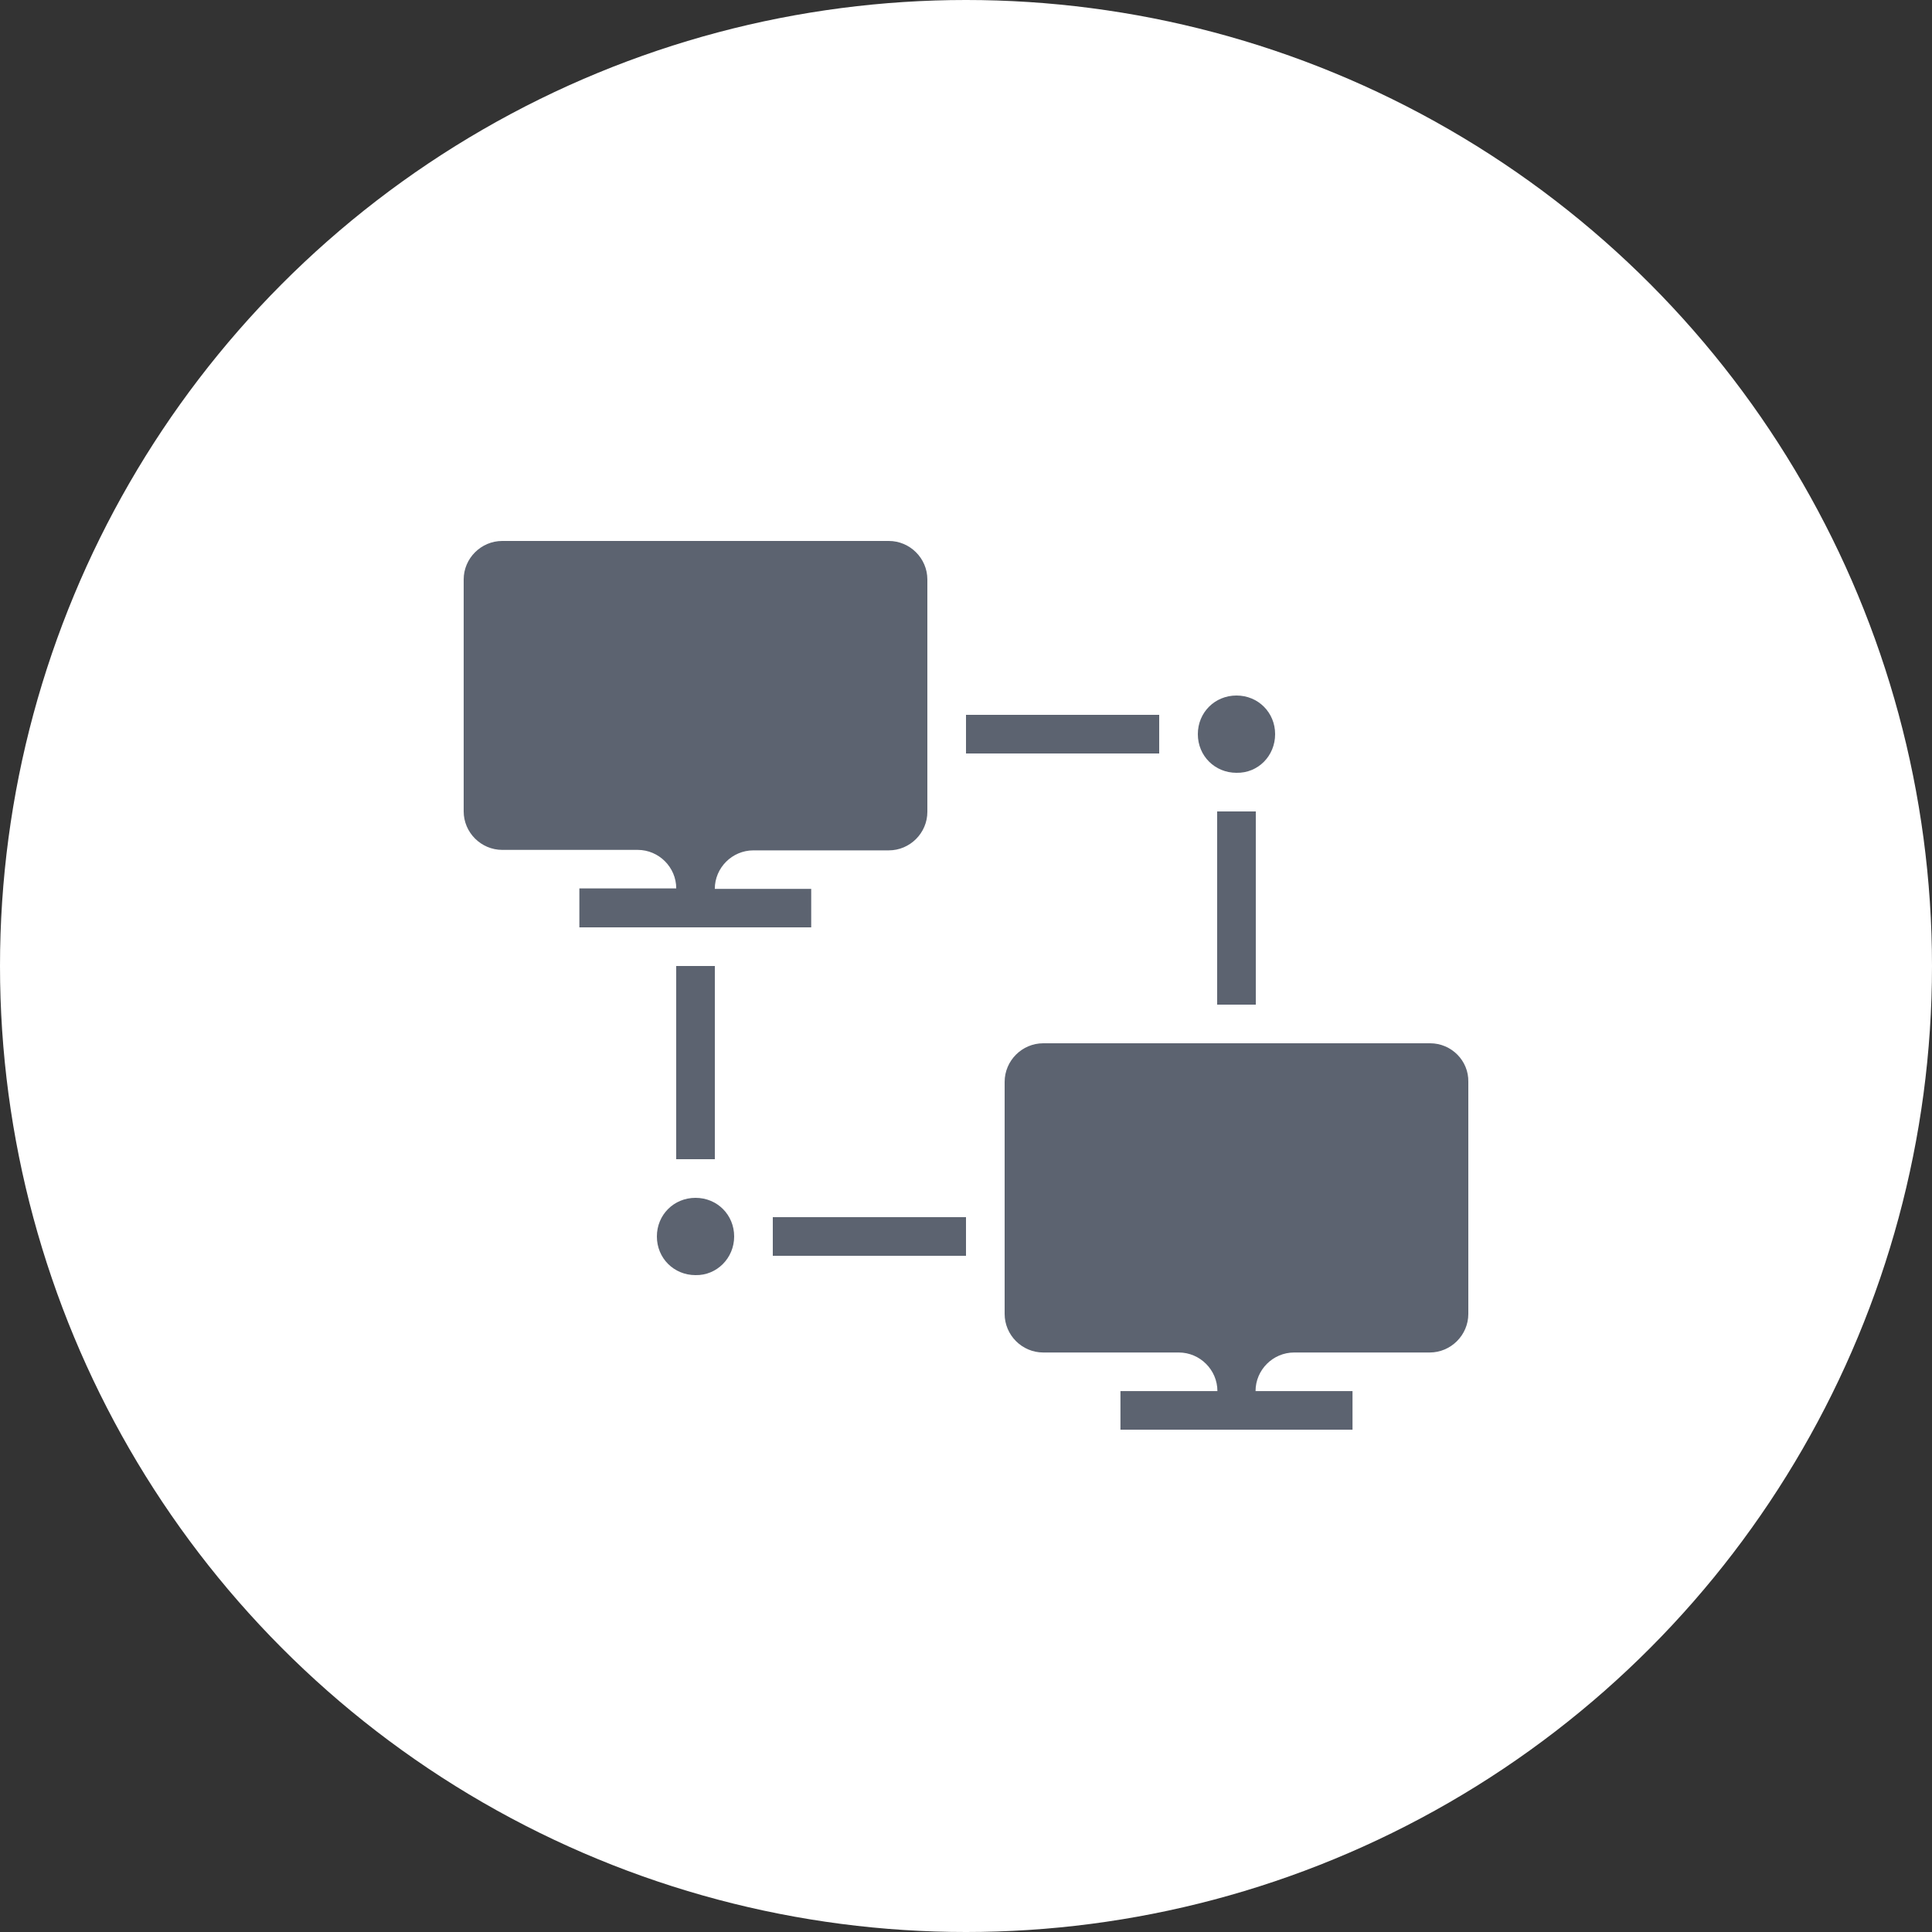 <?xml version="1.0" encoding="UTF-8"?>
<svg width="100px" height="100px" viewBox="0 0 100 100" version="1.1" xmlns="http://www.w3.org/2000/svg" xmlns:xlink="http://www.w3.org/1999/xlink">
    <rect x="0" y="0" width="100" height="100" fill="#333333" stroke="none"/>
    <!-- Generator: Sketch 51.3 (57544) - http://www.bohemiancoding.com/sketch -->
    <title>icon-light-active-lan </title>
    <desc>Created with Sketch.</desc>
    <defs></defs>
    <g id="Page-1" stroke="none" stroke-width="1" fill="none" fill-rule="evenodd">
        <g id="Icons---Light" transform="translate(-567, -394)">
            <g id="icon-light-active-lan-" transform="translate(567, 394)">
                <circle id="Oval-Copy-27" fill="#FFFFFF" cx="50" cy="50" r="50"></circle>
                <g id="Group-6" transform="translate(24, 28)" fill="#5C6370">
                    <polygon id="Fill-1" points="26 11 36 11 36 9 26 9"></polygon>
                    <path d="M14,36 C14,34.878 13.122,34 12,34 C10.878,34 10,34.878 10,36 C10,37.122 10.878,38 12,38 C13.098,38.024 14,37.122 14,36 Z" id="Fill-2"></path>
                    <polygon id="Fill-3" points="16 37 26 37 26 35 16 35"></polygon>
                    <polygon id="Fill-4" points="11 32 13 32 13 22 11 22"></polygon>
                    <path d="M50.026,26 L29.998,26 C28.901,26 28,26.901 28,27.998 L28,40.007 C28,41.104 28.901,42.005 29.998,42.005 L37.015,42.005 C38.111,42.005 39.013,42.906 39.013,44.002 L33.994,44.002 L33.994,46 L46.006,46 L46.006,44.002 L40.987,44.002 C40.987,42.906 41.888,42.005 42.984,42.005 L50.002,42.005 C51.098,42.005 52,41.104 52,40.007 L52,27.998 C52.024,26.901 51.122,26 50.026,26 L50.026,26 Z" id="Fill-5"></path>
                    <polygon id="Fill-6" points="39 15.981 39 24 41 24 41 14 39 14"></polygon>
                    <path d="M5.988,20 L17.988,20 L17.988,18.007 L12.998,18.007 C12.998,16.914 13.898,16.015 14.994,16.015 L22.004,16.015 C23.099,16.015 24,15.115 24,14.022 L24,1.993 C24,0.899 23.099,0 22.004,0 L1.996,0 C0.901,0 0,0.899 0,1.993 L0,13.998 C0,15.091 0.901,15.99 1.996,15.99 L9.006,15.99 C10.102,15.99 11.002,16.889 11.002,17.983 L5.988,17.983 L5.988,20 Z" id="Fill-7"></path>
                    <path d="M42,10 C42,8.878 41.122,8 40,8 C38.878,8 38,8.878 38,10 C38,11.122 38.878,12 40,12 C41.122,12.024 42,11.122 42,10 Z" id="Fill-8"></path>
                </g>
            </g>
        </g>
    </g>
</svg>
